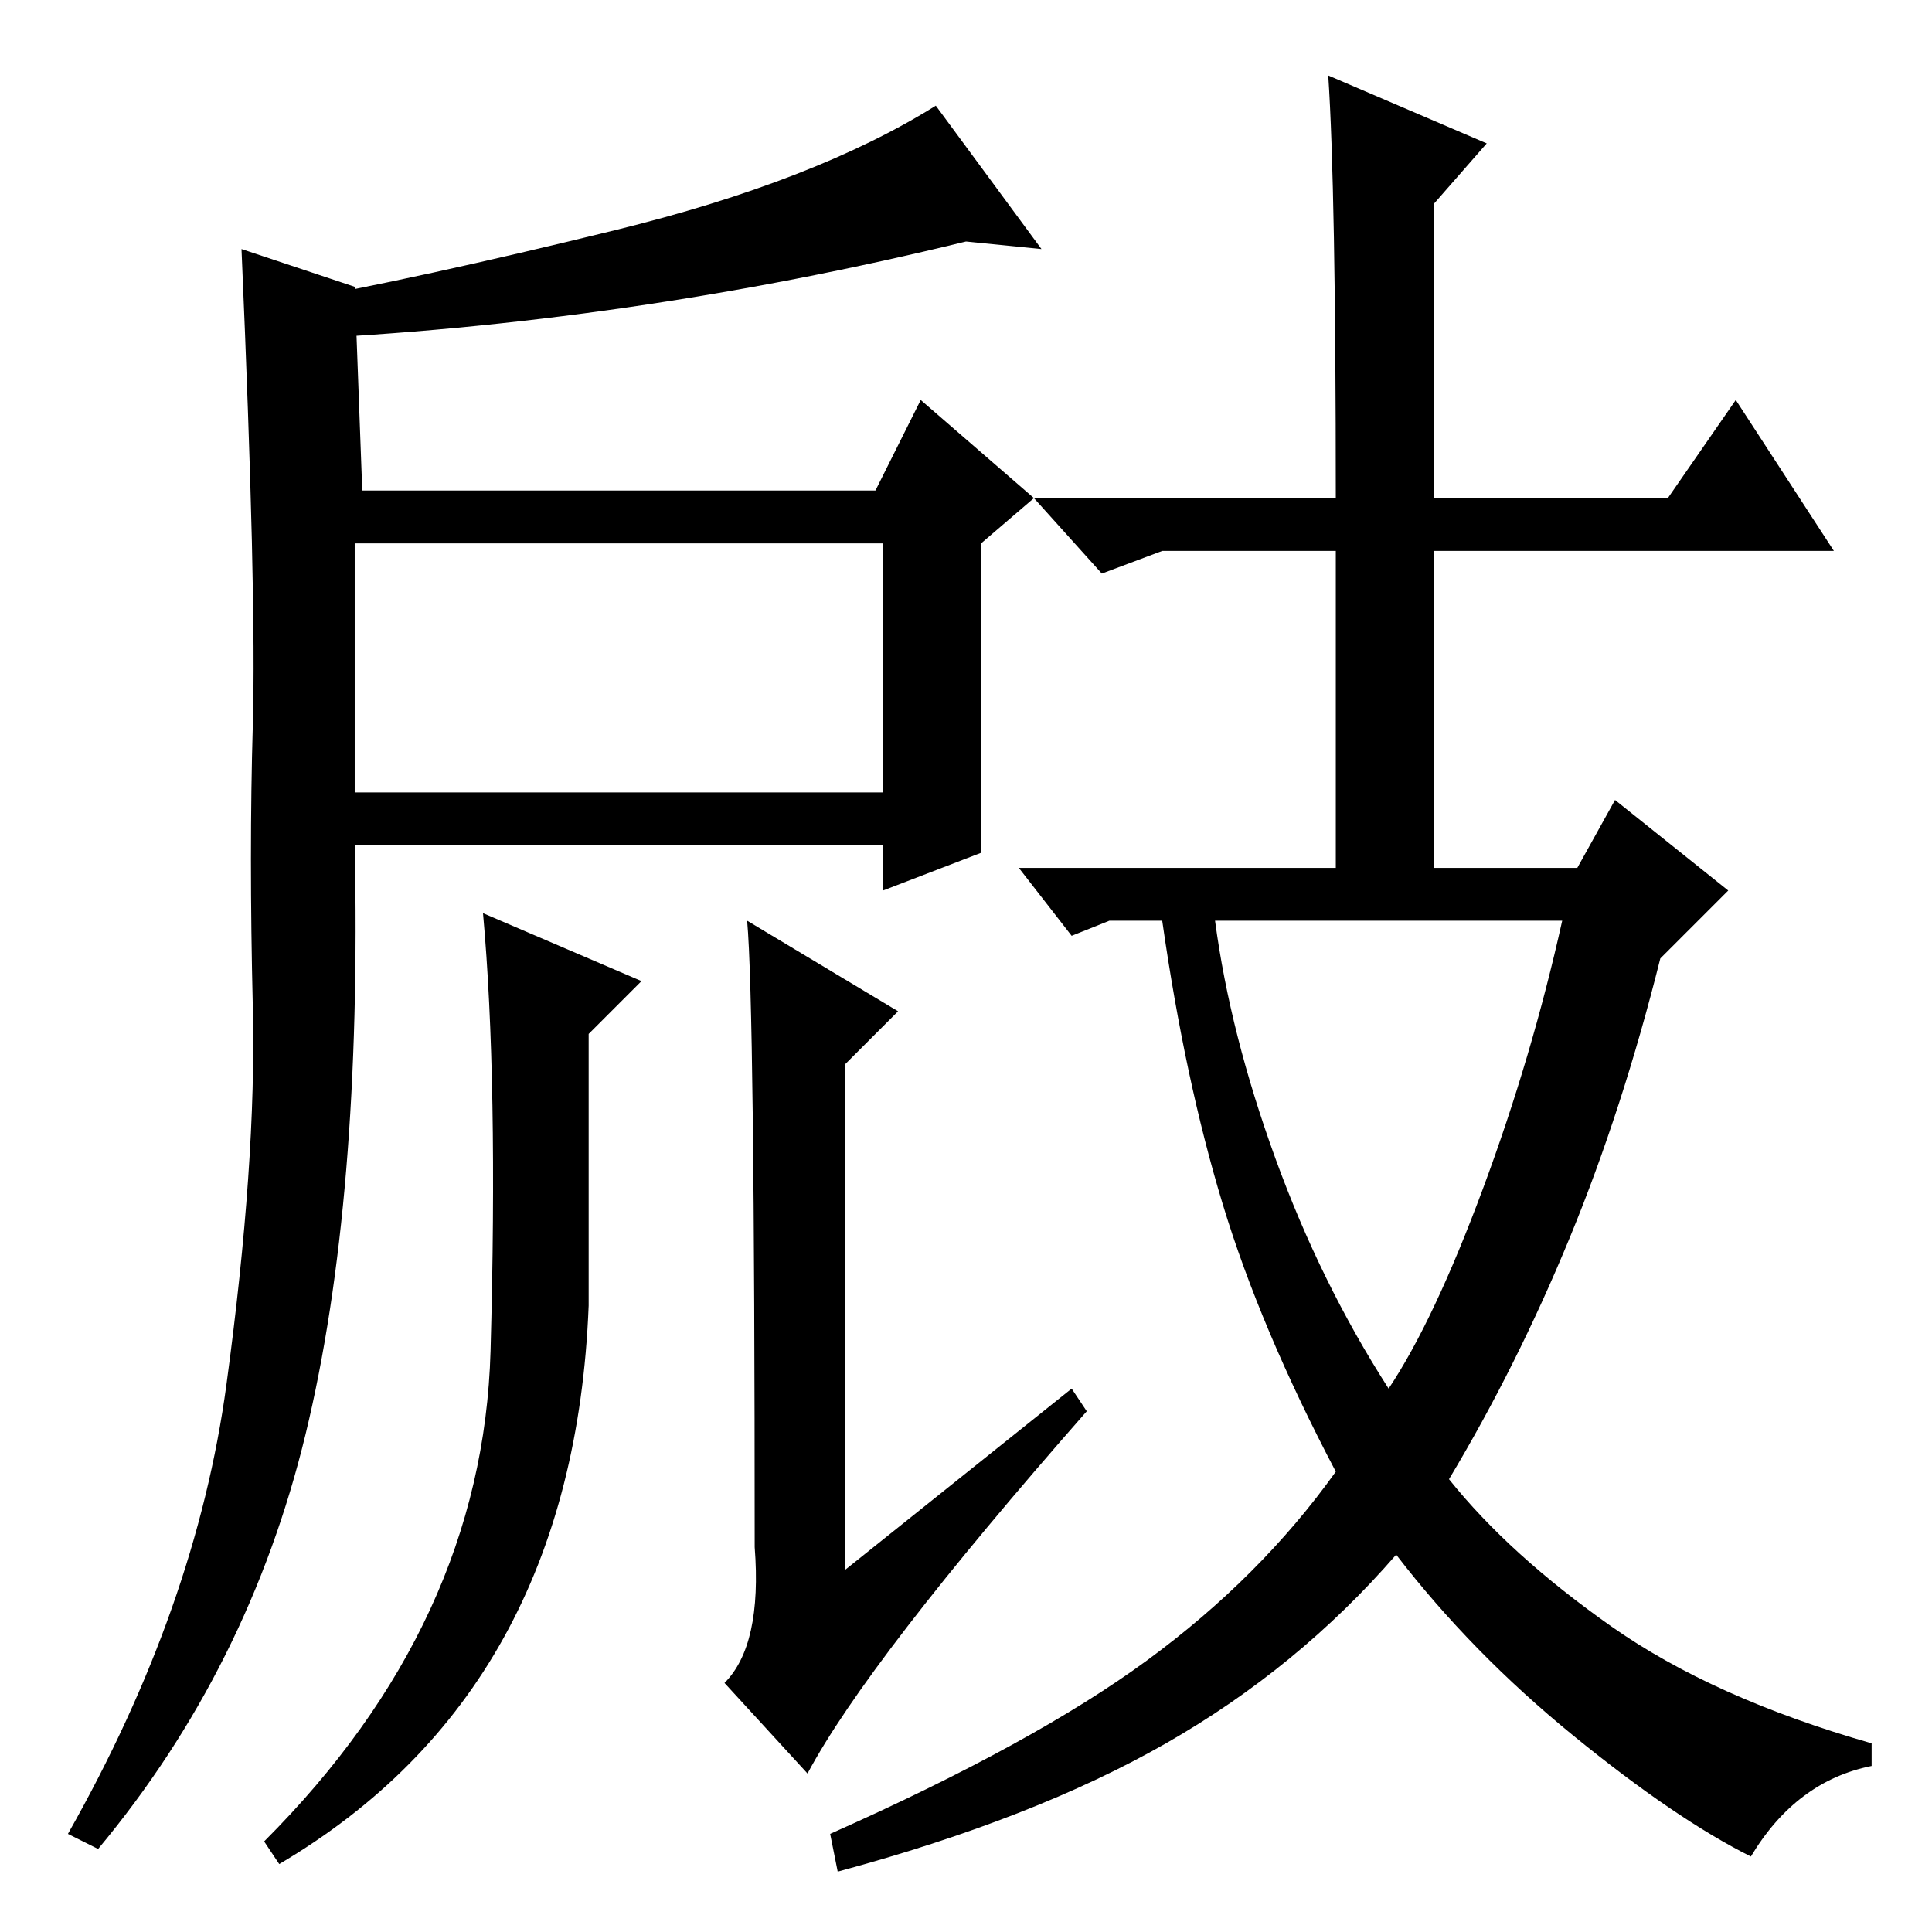 <?xml version="1.0" standalone="no"?>
<!DOCTYPE svg PUBLIC "-//W3C//DTD SVG 1.1//EN" "http://www.w3.org/Graphics/SVG/1.1/DTD/svg11.dtd" >
<svg xmlns="http://www.w3.org/2000/svg" xmlns:xlink="http://www.w3.org/1999/xlink" version="1.1" viewBox="0 -36 256 256">
  <g transform="matrix(1 0 0 -1 0 220)">
   <path fill="currentColor"
d="M40.5 66q-7.5 -31 -27.5 -55l-4 2q17 30 21 59.5t3.5 50t0 37.5t-1.5 63l15 -5l1 -27h68l6 12l15 -13l-7 -6v-41l-13 -5v6h-70q1 -47 -6.5 -78zM47 151h70v33h-70v-33zM64 135l21 -9l-7 -7v-36q-2 -51 -41 -74l-2 3q29 29 30 65t-1 58zM100 51q0 72 -1 83l20 -12l-7 -7
v-67l30 24l2 -3q-29 -33 -37 -48l-11 12q5 5 4 18zM176 246l21 -9l-7 -8v-39h31l9 13l13 -20h-53v-42h19l5 9l15 -12l-9 -9q-5 -20 -12 -37t-16 -32q8 -10 21.5 -19.5t34.5 -15.5v-3q-10 -2 -16 -12q-10 5 -23.5 16t-23.5 24q-13 -15 -30.5 -25t-43.5 -17l-1 5q27 12 42 23
t25 25q-10 19 -15 35.5t-8 37.5h-7l-5 -2l-7 9h42v42h-23l-8 -3l-9 10h40q0 41 -1 56zM169 102.5q6 -16.5 15 -30.5q6 9 12.5 26.5t10.5 35.5h-46q2 -15 8 -31.5zM38 216q17 3 43.5 9.5t42.5 16.5l14 -19l-10 1q-45 -11 -90 -13v5z" />
  </g>

</svg>
